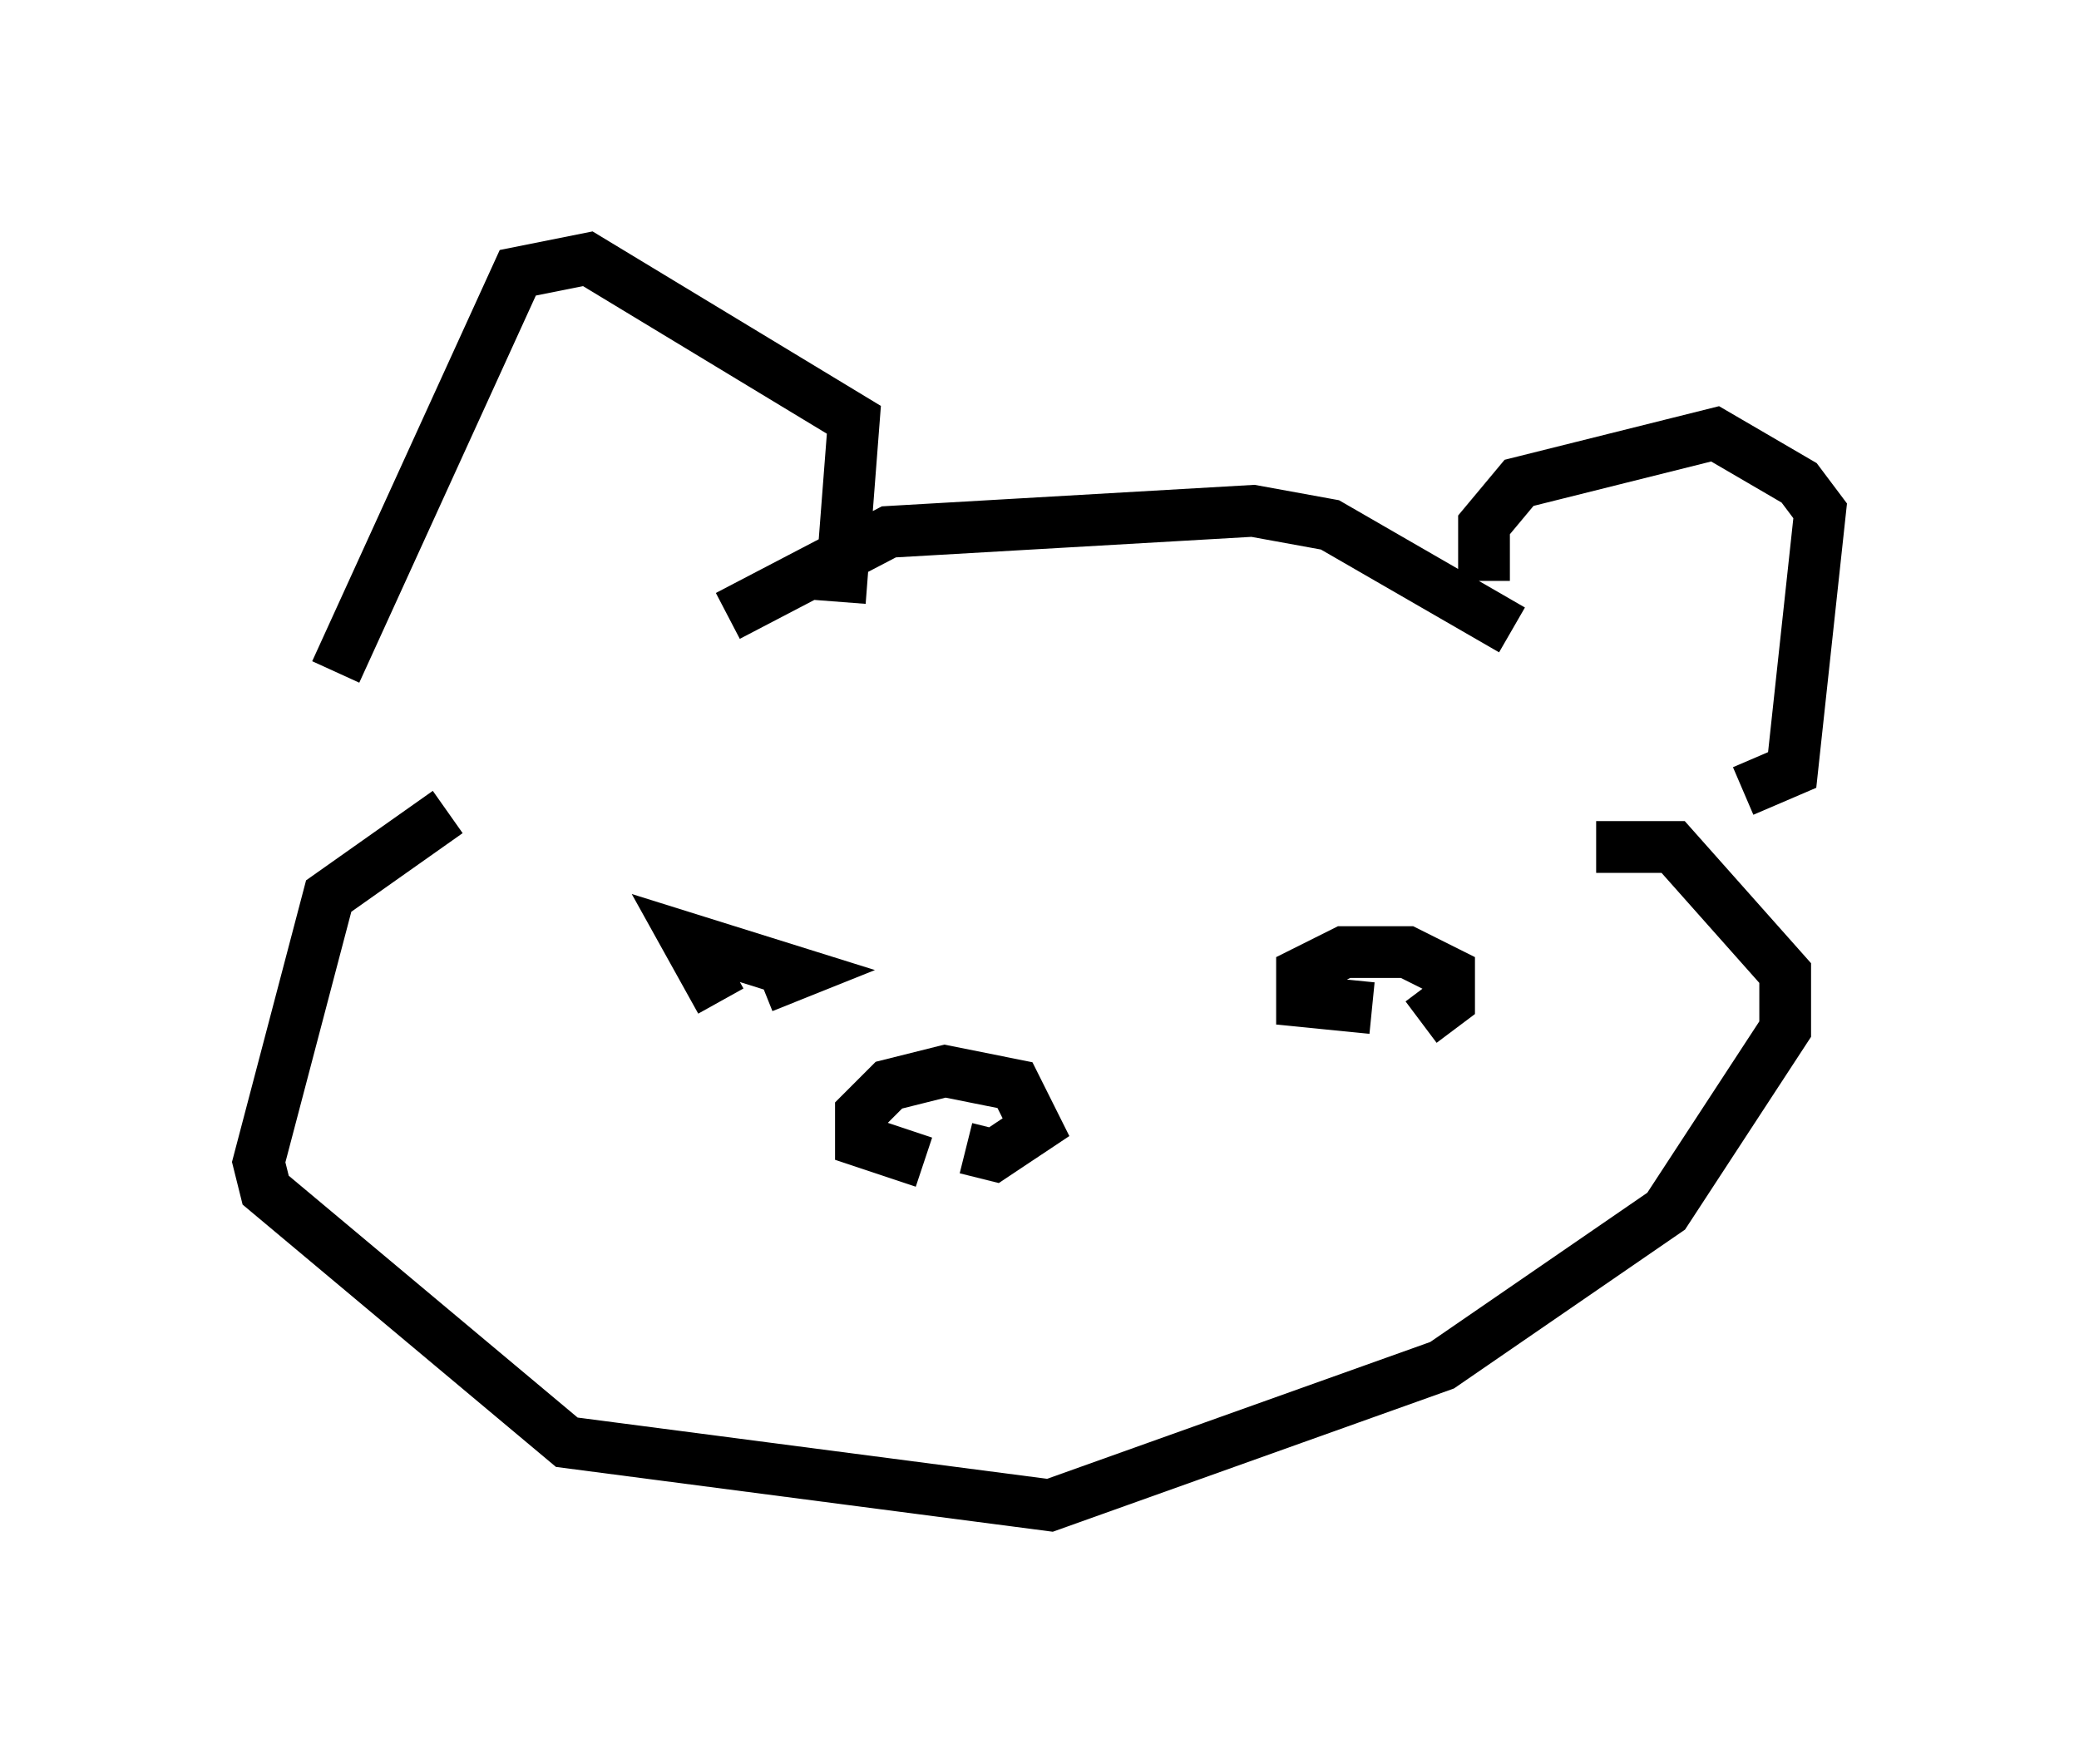 <?xml version="1.0" encoding="utf-8" ?>
<svg baseProfile="full" height="34.086" version="1.1" width="40.176" xmlns="http://www.w3.org/2000/svg" xmlns:ev="http://www.w3.org/2001/xml-events" xmlns:xlink="http://www.w3.org/1999/xlink"><defs /><rect fill="white" height="34.086" width="40.176" x="0" y="0" /><path d="M9.33, 15.284 m-2.842, -2.3 l3.518, -7.713 1.353, -0.271 l5.142, 3.112 -0.271, 3.518 m-2.165, 0.271 l3.112, -1.624 7.036, -0.406 l1.488, 0.271 3.518, 2.03 m-0.541, -0.947 l0.0, -1.083 0.677, -0.812 l3.789, -0.947 1.624, 0.947 l0.406, 0.541 -0.541, 5.007 l-0.947, 0.406 m-25.034, 0.406 l-2.3, 1.624 -1.353, 5.142 l0.135, 0.541 5.819, 4.871 l9.337, 1.218 7.578, -2.706 l4.33, -2.977 2.3, -3.518 l0.0, -1.083 -2.165, -2.436 l-1.488, 0.0 m-16.915, 2.977 l-0.677, -1.218 2.165, 0.677 l-0.677, 0.271 m11.773, 0.406 l-1.353, -0.135 0.0, -0.541 l0.812, -0.406 1.218, 0.0 l0.812, 0.406 0.0, 0.541 l-0.541, 0.406 m-9.607, 2.706 l-1.218, -0.406 0.0, -0.541 l0.541, -0.541 1.083, -0.271 l1.353, 0.271 0.406, 0.812 l-0.812, 0.541 -0.541, -0.135 " fill="none" stroke="black" stroke-width="1" /></svg>